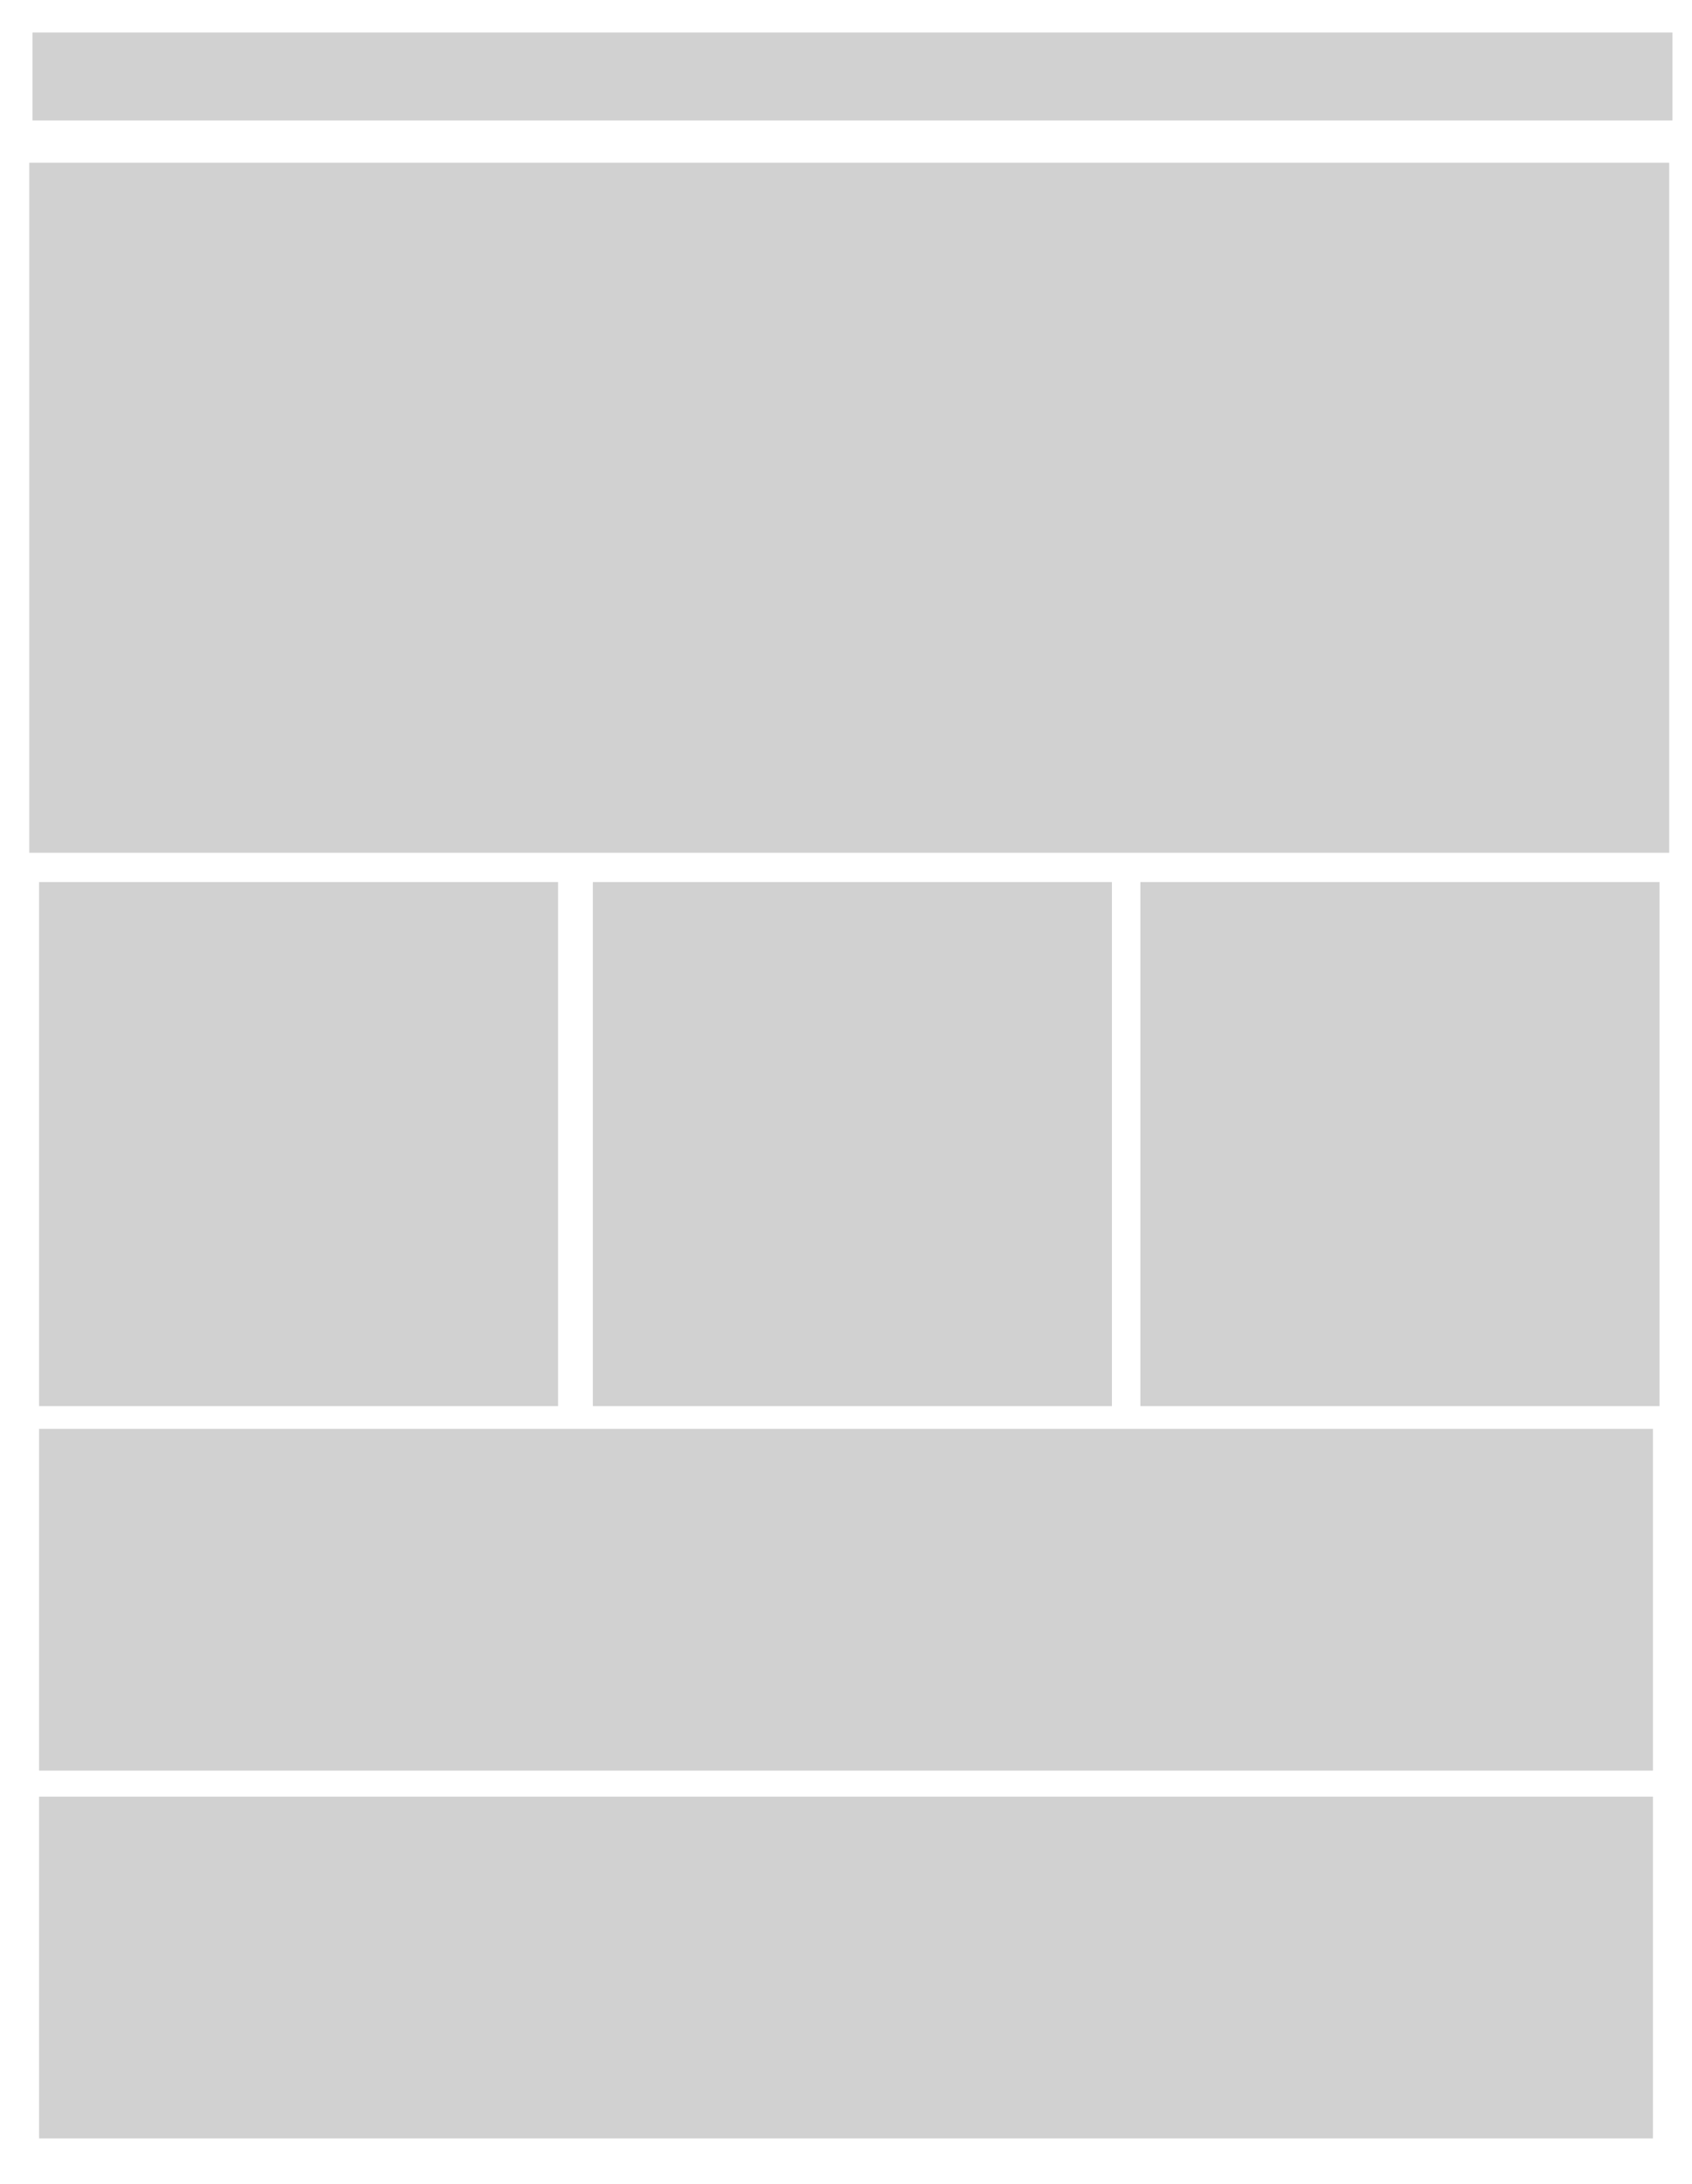 <svg xmlns="http://www.w3.org/2000/svg" viewBox="0 0 520 671" width="520" height="671">
	<style>
		tspan { white-space:pre }
		.shp0 { fill: #d1d1d1 } 
	</style>
	<g id="Layer">
		<g id="Layer">
			<path id="Shape 1" class="shp0" d="M10 10L514 10L514 37L10 37L10 10Z" />
			<path id="Shape 1 copy" class="shp0" d="M9 50L513 50L513 262L9 262L9 50Z" />
			<path id="Shape 1 copy 5" class="shp0" d="M12 439L508 439L508 544L12 544L12 439Z" />
			<path id="Shape 1 copy 6" class="shp0" d="M12 552L508 552L508 657L12 657L12 552Z" />
			<path id="Shape 1 copy 2" class="shp0" d="M12 271L171.52 271L171.52 432L12 432L12 271Z" />
			<path id="Shape 1 copy 3" class="shp0" d="M182.21 271L341.73 271L341.73 432L182.21 432L182.21 271Z" />
			<path id="Shape 1 copy 4" class="shp0" d="M350.48 271L510 271L510 432L350.48 432L350.48 271Z" />
		</g>
	</g>
	<g id="Layer">
	</g>
	<g id="Layer">
	</g>
	<g id="Layer">
	</g>
	<g id="Layer">
	</g>
	<g id="Layer">
	</g>
	<g id="Layer">
	</g>
	<g id="Layer">
	</g>
	<g id="Layer">
	</g>
	<g id="Layer">
	</g>
	<g id="Layer">
	</g>
	<g id="Layer">
	</g>
	<g id="Layer">
	</g>
	<g id="Layer">
	</g>
	<g id="Layer">
	</g>
	<g id="Layer">
	</g>
</svg>